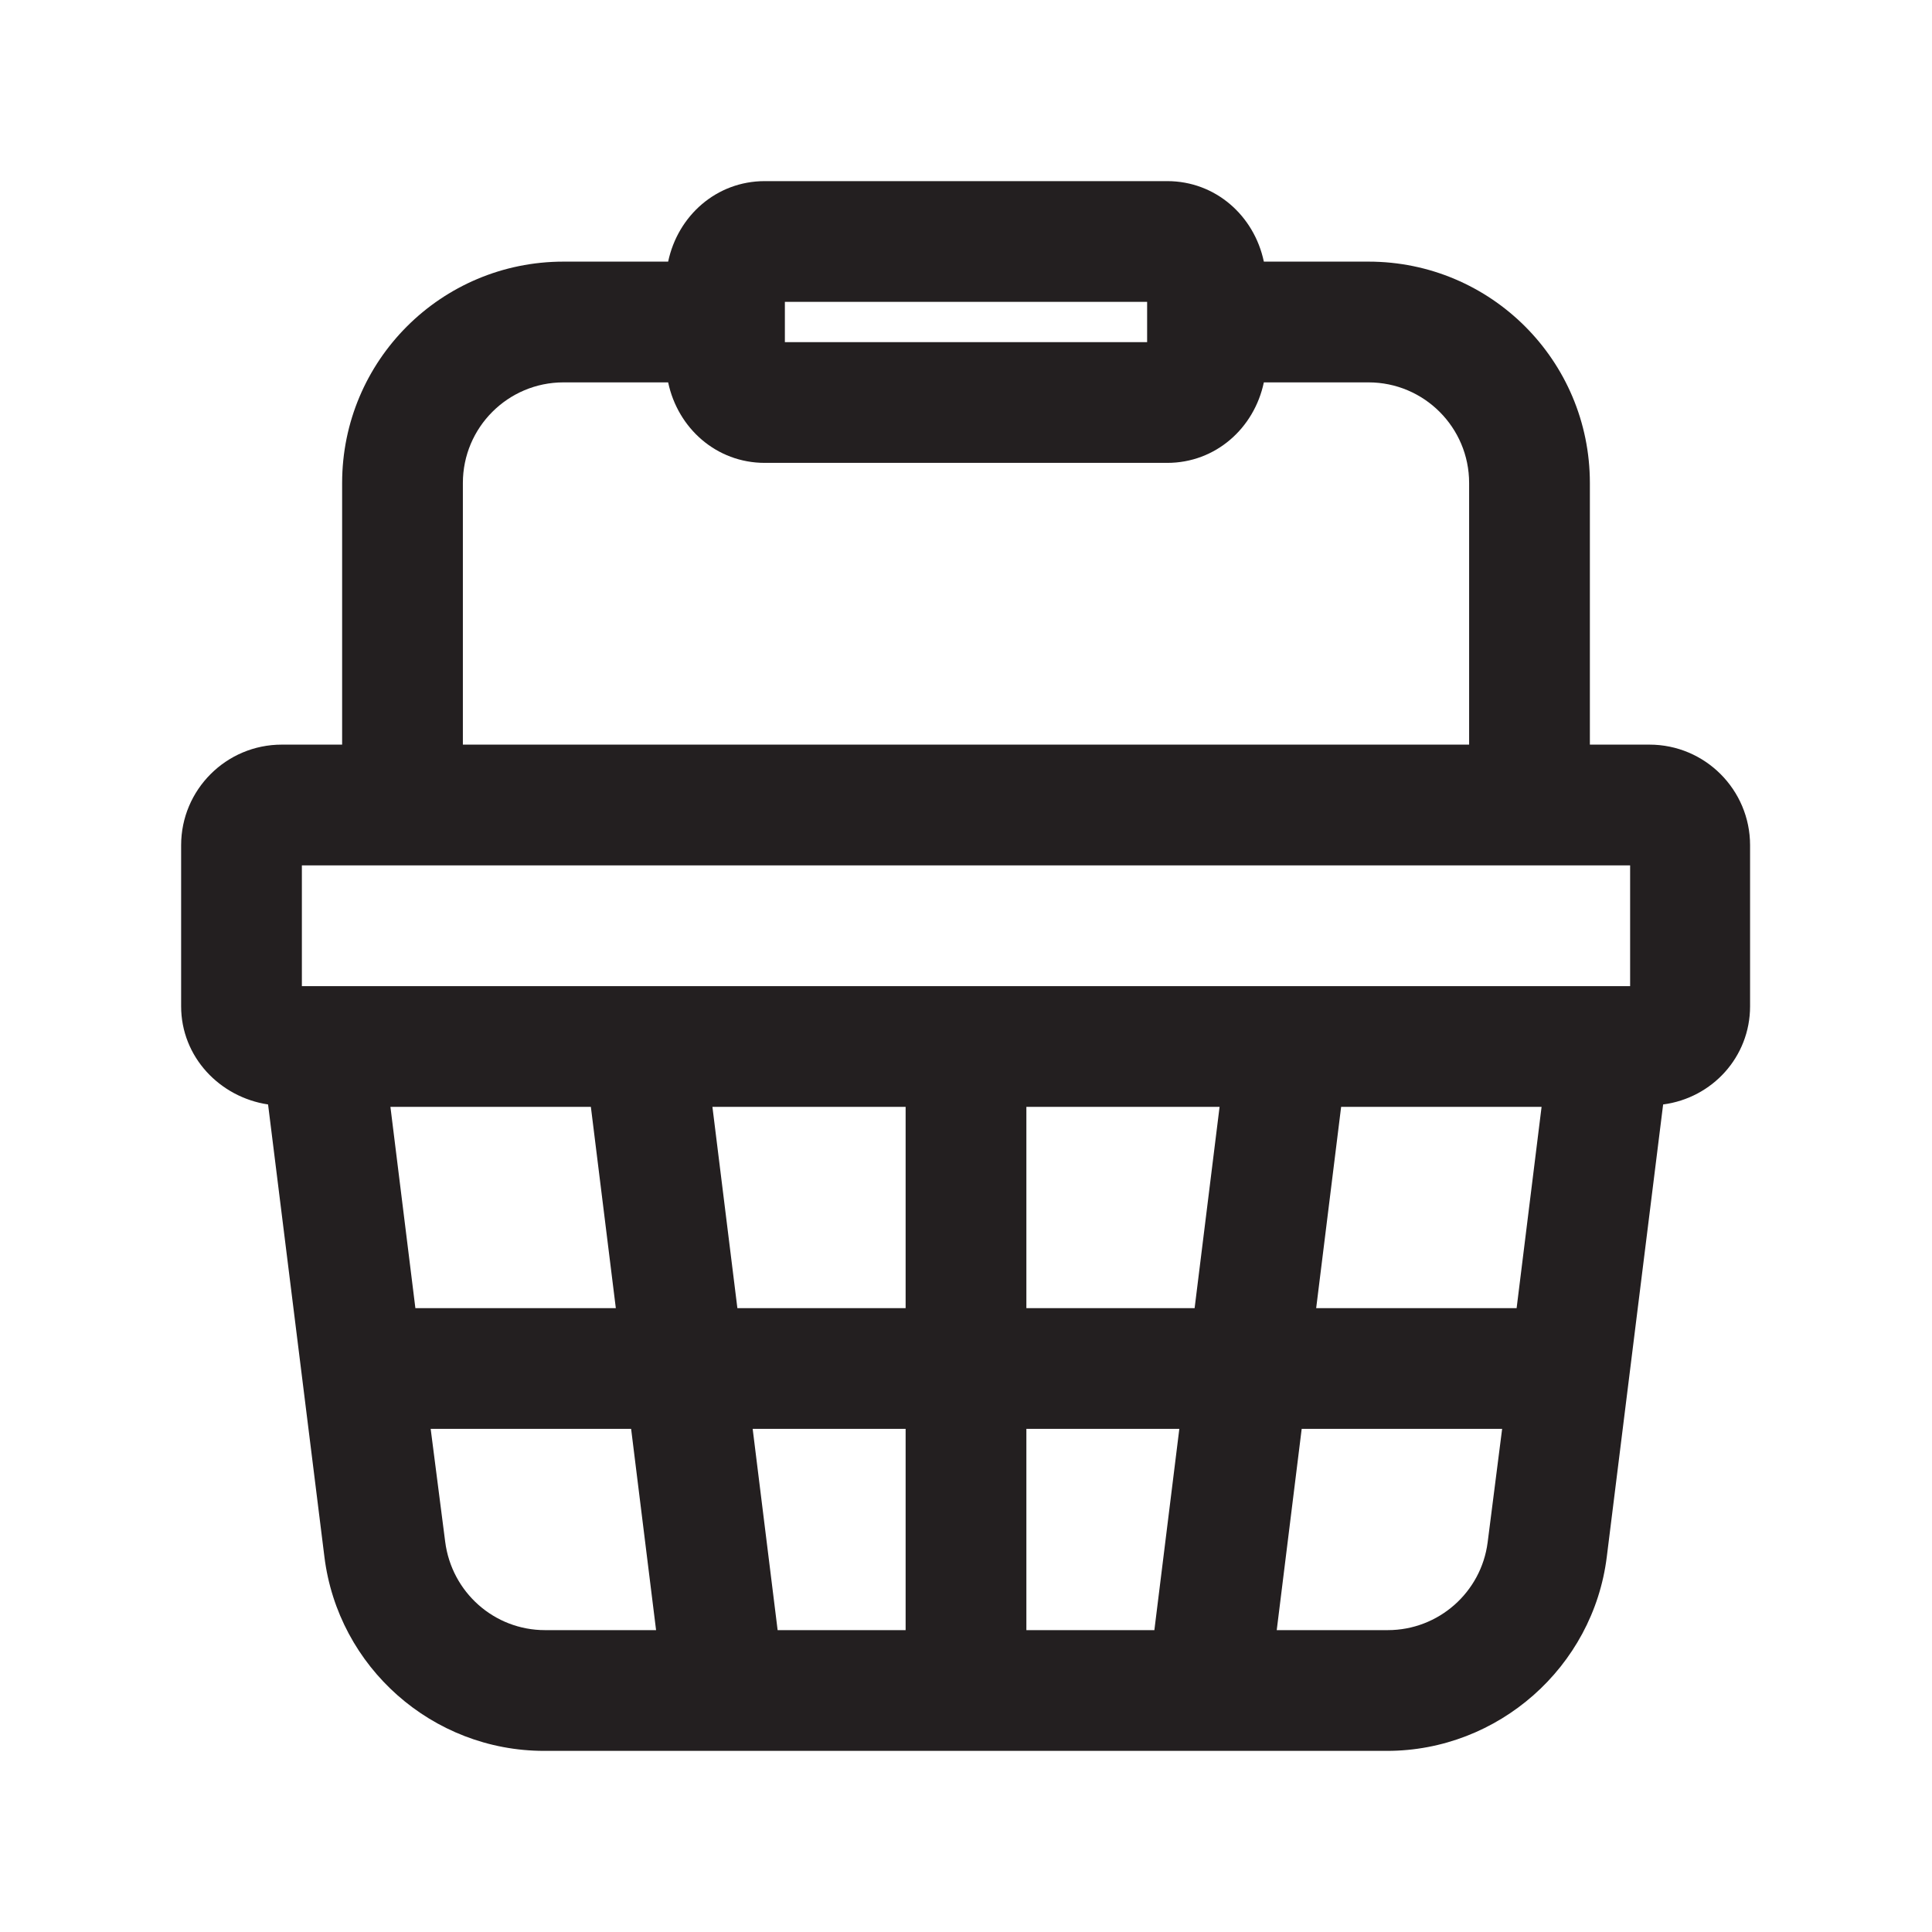 <?xml version="1.0" encoding="UTF-8"?><svg xmlns="http://www.w3.org/2000/svg" viewBox="0 0 24 24"><defs><style>.v{fill:#231f20;}</style></defs><g id="a"/><g id="b"/><g id="c"/><g id="d"/><g id="e"/><g id="f"/><g id="g"/><g id="h"/><g id="i"/><g id="j"/><g id="k"/><g id="l"/><g id="m"/><g id="n"/><g id="o"/><g id="p"/><g id="q"/><g id="r"/><g id="s"><path class="v" d="M20.5,9.25h-.75v-3.25c0-1.52-1.23-2.75-2.75-2.75h-1.3c-.12-.57-.6-1-1.2-1h-5c-.6,0-1.08,.43-1.2,1h-1.3c-1.52,0-2.75,1.23-2.75,2.75v3.25h-.75c-.69,0-1.25,.56-1.25,1.25v2c0,.63,.48,1.13,1.08,1.22l.7,5.62c.17,1.37,1.34,2.41,2.73,2.41h10.47c1.38,0,2.56-1.04,2.73-2.41l.7-5.62c.61-.08,1.08-.59,1.08-1.22v-2c0-.69-.56-1.25-1.25-1.25Zm-1.66,7h-2.49l.31-2.5h2.49l-.31,2.5Zm-13.99-2.5h2.49l.31,2.5h-2.49l-.31-2.5Zm4,0h2.4v2.5h-2.09l-.31-2.5Zm2.4,4v2.5h-1.59l-.31-2.5h1.9Zm1.5,0h1.9l-.31,2.5h-1.59v-2.5Zm0-1.5v-2.5h2.4l-.31,2.5h-2.09ZM9.75,3.75h4.5v.5h-4.5v-.5Zm-4,2.25c0-.69,.56-1.25,1.25-1.25h1.3c.12,.57,.6,1,1.2,1h5c.6,0,1.08-.43,1.2-1h1.3c.69,0,1.25,.56,1.25,1.25v3.25H5.75v-3.25Zm-2,4.75H20.25v1.5H3.75v-1.5Zm1.78,8.4l-.18-1.4h2.49l.31,2.5h-1.38c-.63,0-1.16-.47-1.24-1.1Zm11.71,1.1h-1.38l.31-2.5h2.49l-.18,1.41c-.08,.62-.61,1.09-1.24,1.09Z"/></g><g id="t"/><g id="u"/></svg>
